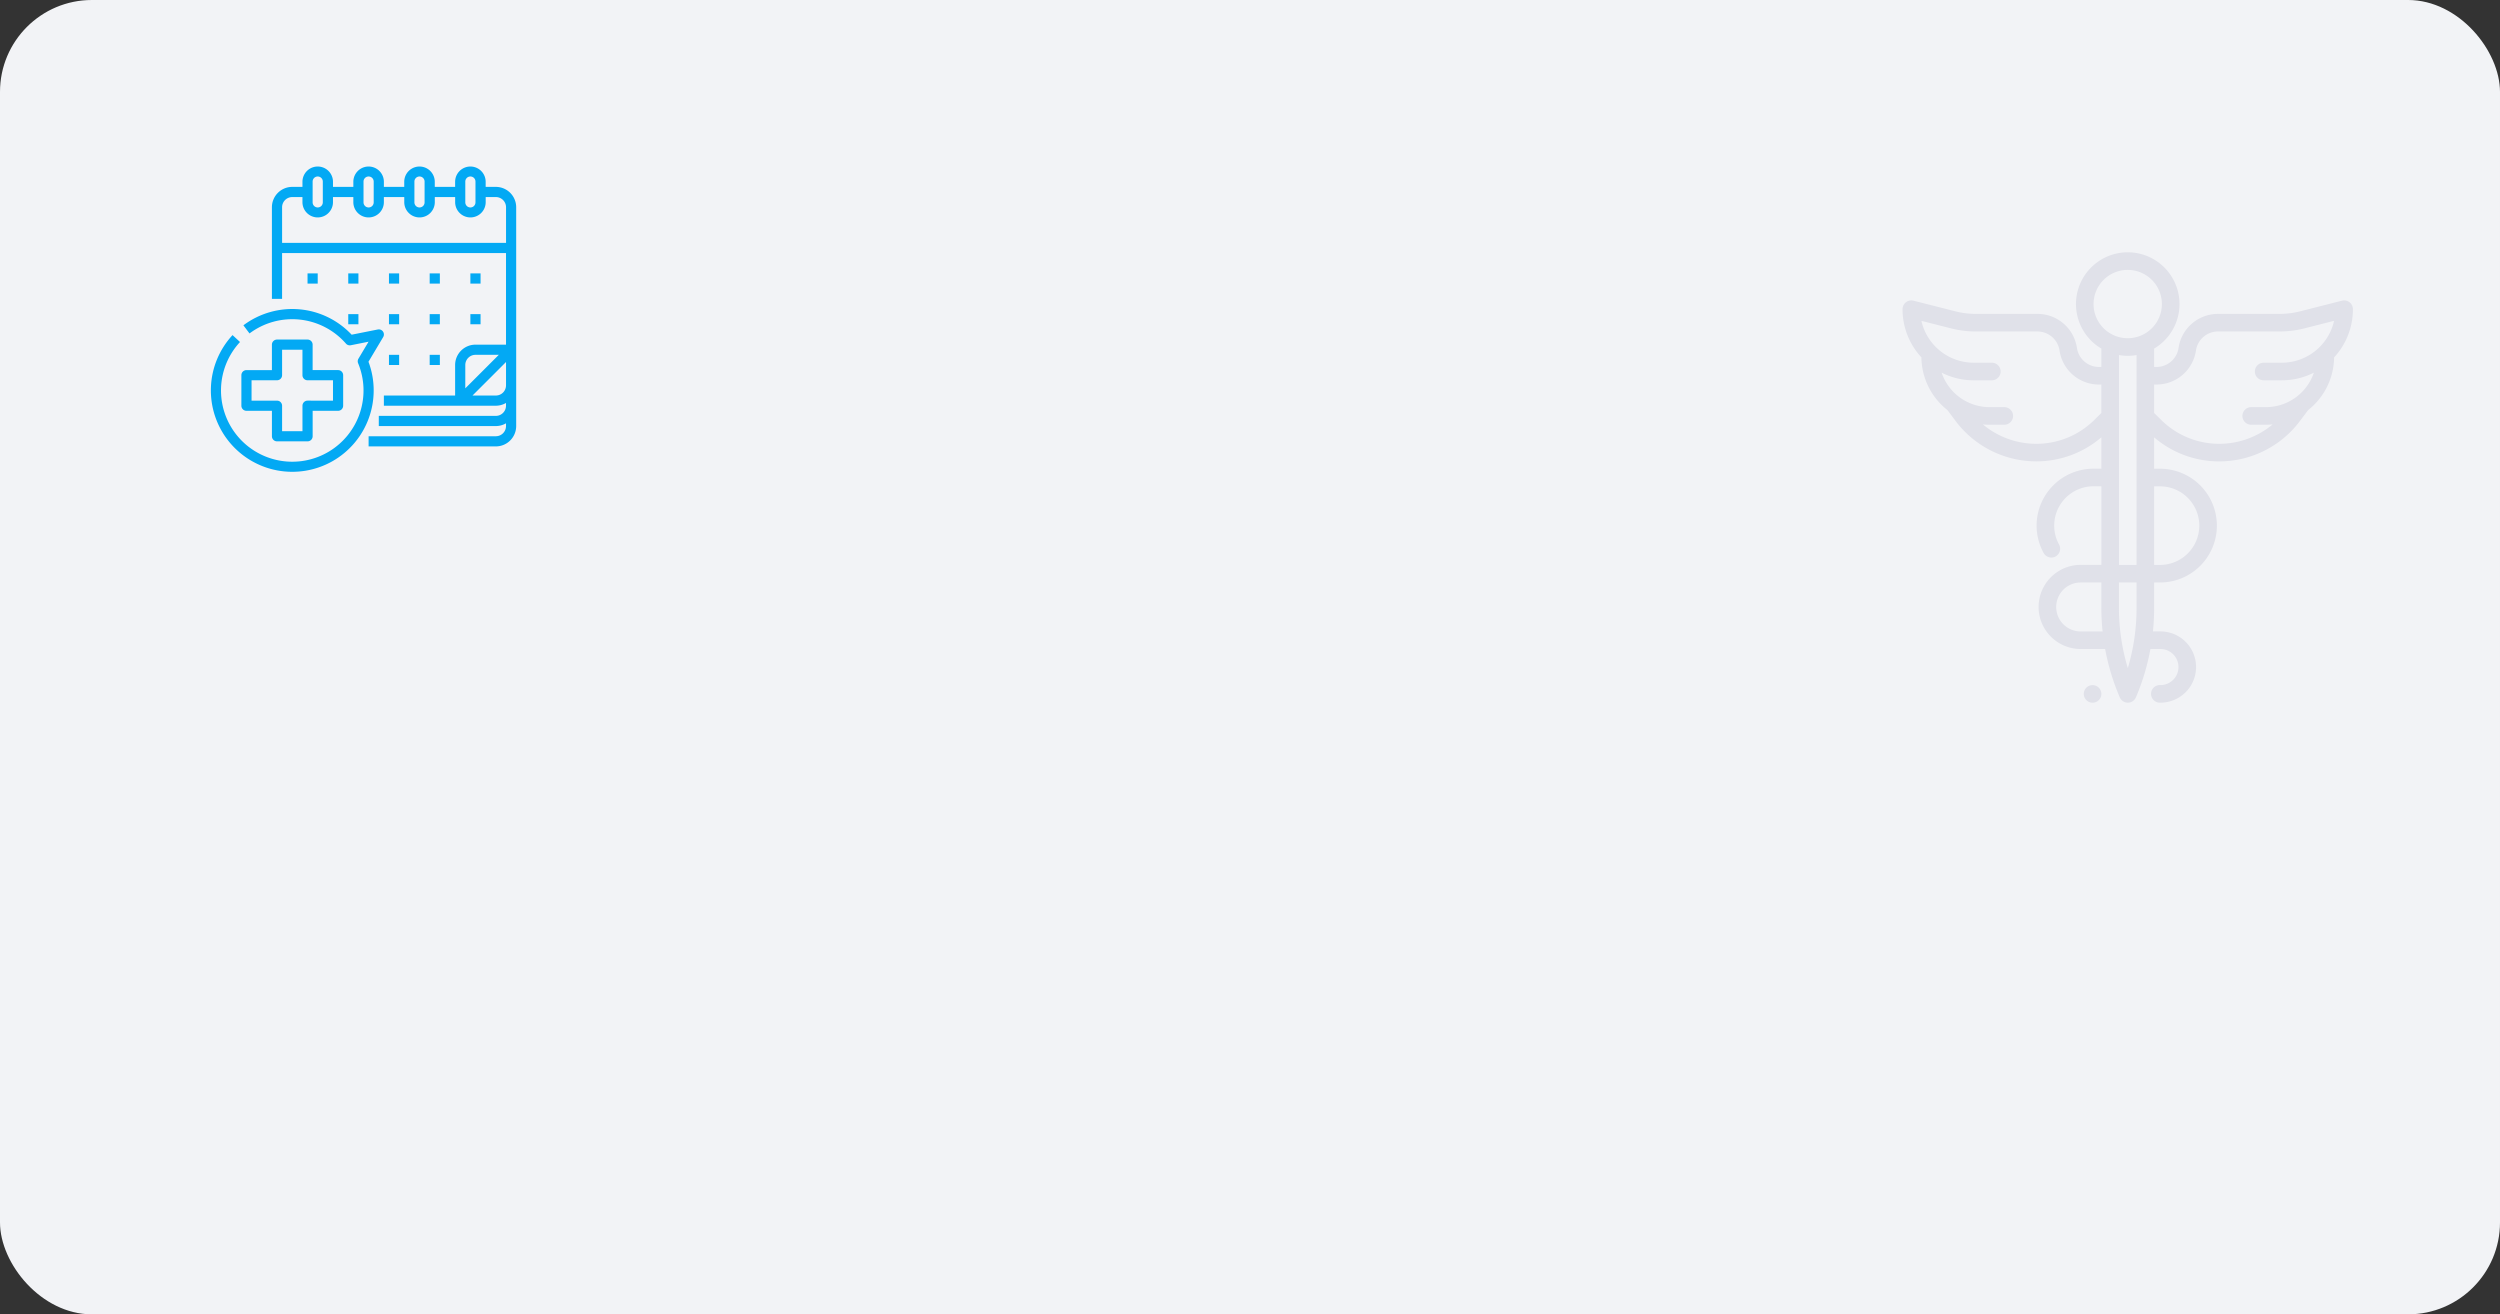 <svg xmlns="http://www.w3.org/2000/svg" width="272" height="143" viewBox="0 0 272 143">
  <rect x="0" y="0" width="272" height="143" fill="#333333" stroke="none"/>
  <g id="Group_1915" data-name="Group 1915" transform="translate(-49 -1073)">
    <rect id="Rectangle_1172" data-name="Rectangle 1172" width="272" height="143" rx="10" transform="translate(49 1073)" fill="#f2f3f6"/>
    <g id="Outline" transform="translate(71.944 1091.118)">
      <path id="Path_11901" data-name="Path 11901" d="M136.363,18.215h-1.107v-.554a1.661,1.661,0,1,0-3.322,0v.554h-2.215v-.554a1.661,1.661,0,1,0-3.322,0v.554h-2.215v-.554a1.661,1.661,0,1,0-3.322,0v.554h-2.215v-.554a1.661,1.661,0,0,0-3.322,0v.554h-1.107A2.217,2.217,0,0,0,112,20.43V30.4h1.107V25.413H137.47v9.967h-3.322a2.217,2.217,0,0,0-2.215,2.215v3.322h-7.752v1.107h12.181a2.2,2.2,0,0,0,1.107-.3v.3a1.109,1.109,0,0,1-1.107,1.107H123.628v1.107h12.735a2.2,2.2,0,0,0,1.107-.3v.3a1.109,1.109,0,0,1-1.107,1.107H122.52v1.107h13.842a2.217,2.217,0,0,0,2.215-2.215V20.43A2.217,2.217,0,0,0,136.363,18.215Zm-3.322-.554a.554.554,0,1,1,1.107,0v2.215a.554.554,0,1,1-1.107,0Zm-5.537,0a.554.554,0,1,1,1.107,0v2.215a.554.554,0,1,1-1.107,0Zm-5.537,0a.554.554,0,1,1,1.107,0v2.215a.554.554,0,1,1-1.107,0Zm-5.537,0a.554.554,0,1,1,1.107,0v2.215a.554.554,0,1,1-1.107,0Zm-3.322,6.644V20.43a1.109,1.109,0,0,1,1.107-1.107h1.107v.554a1.661,1.661,0,0,0,3.322,0v-.554h2.215v.554a1.661,1.661,0,1,0,3.322,0v-.554H126.4v.554a1.661,1.661,0,1,0,3.322,0v-.554h2.215v.554a1.661,1.661,0,1,0,3.322,0v-.554h1.107a1.109,1.109,0,0,1,1.107,1.107v3.876Zm19.933,13.289a1.109,1.109,0,0,1,1.107-1.107h2.539l-3.647,3.647Zm3.322,3.322h-2.539l3.647-3.647v2.539A1.109,1.109,0,0,1,136.363,40.916Z" transform="translate(-105.36 -16)" fill="#03a9f4"/>
      <path id="Path_11902" data-name="Path 11902" d="M33.209,245.731l1.6-2.684a.554.554,0,0,0-.584-.826l-2.848.568A8.86,8.86,0,0,0,19.6,241.768l.665.885a7.752,7.752,0,0,1,10.492,1.105.554.554,0,0,0,.525.179l1.935-.386-1.1,1.848a.554.554,0,0,0-.036.495,7.753,7.753,0,1,1-12.85-2.309l-.812-.753a8.857,8.857,0,1,0,14.789,2.9Z" transform="translate(-16.062 -224.492)" fill="#03a9f4"/>
      <path id="Path_11903" data-name="Path 11903" d="M64.554,295.752h2.769v2.769a.554.554,0,0,0,.554.554H71.2a.554.554,0,0,0,.554-.554v-2.769H74.52a.554.554,0,0,0,.554-.554v-3.322a.554.554,0,0,0-.554-.554H71.752v-2.769A.554.554,0,0,0,71.2,288H67.876a.554.554,0,0,0-.554.554v2.769H64.554a.554.554,0,0,0-.554.554V295.2A.554.554,0,0,0,64.554,295.752Zm.554-3.322h2.768a.554.554,0,0,0,.554-.554v-2.768h2.215v2.768a.554.554,0,0,0,.554.554h2.768v2.215H71.2a.554.554,0,0,0-.554.554v2.768H68.43V295.2a.554.554,0,0,0-.554-.554H65.107Z" transform="translate(-60.682 -269.174)" fill="#03a9f4"/>
      <path id="Path_11904" data-name="Path 11904" d="M232,184h1.107v1.107H232Z" transform="translate(-217.054 -172.372)" fill="#03a9f4"/>
      <path id="Path_11905" data-name="Path 11905" d="M168,184h1.107v1.107H168Z" transform="translate(-157.484 -172.372)" fill="#03a9f4"/>
      <path id="Path_11906" data-name="Path 11906" d="M360,184h1.107v1.107H360Z" transform="translate(-336.195 -172.372)" fill="#03a9f4"/>
      <path id="Path_11907" data-name="Path 11907" d="M424,184h1.107v1.107H424Z" transform="translate(-395.766 -172.372)" fill="#03a9f4"/>
      <path id="Path_11908" data-name="Path 11908" d="M296,184h1.107v1.107H296Z" transform="translate(-276.625 -172.372)" fill="#03a9f4"/>
      <path id="Path_11909" data-name="Path 11909" d="M232,248h1.107v1.107H232Z" transform="translate(-217.054 -231.943)" fill="#03a9f4"/>
      <path id="Path_11910" data-name="Path 11910" d="M360,248h1.107v1.107H360Z" transform="translate(-336.195 -231.943)" fill="#03a9f4"/>
      <path id="Path_11911" data-name="Path 11911" d="M424,248h1.107v1.107H424Z" transform="translate(-395.766 -231.943)" fill="#03a9f4"/>
      <path id="Path_11912" data-name="Path 11912" d="M296,248h1.107v1.107H296Z" transform="translate(-276.625 -231.943)" fill="#03a9f4"/>
      <path id="Path_11913" data-name="Path 11913" d="M360,312h1.107v1.107H360Z" transform="translate(-336.195 -291.513)" fill="#03a9f4"/>
      <path id="Path_11914" data-name="Path 11914" d="M296,312h1.107v1.107H296Z" transform="translate(-276.625 -291.513)" fill="#03a9f4"/>
    </g>
    <g id="Group_1742" data-name="Group 1742" transform="translate(255.997 1100.452)">
      <g id="medicine" transform="translate(0 0)">
        <g id="Group_144" data-name="Group 144" transform="translate(0)">
          <g id="Group_143" data-name="Group 143">
            <path id="Path_151" data-name="Path 151" d="M48.635,5.434a.957.957,0,0,0-.823-.172L43.258,6.42a9.1,9.1,0,0,1-2.239.28H34.337a4.331,4.331,0,0,0-4.305,3.7,2.427,2.427,0,0,1-2.413,2.073h-.245v-2a5.631,5.631,0,1,0-5.743,0v2h-.245A2.427,2.427,0,0,1,18.974,10.4a4.331,4.331,0,0,0-4.305-3.7H7.986a9.092,9.092,0,0,1-2.238-.28L1.194,5.262A.957.957,0,0,0,0,6.19,7.706,7.706,0,0,0,2.053,11.43a7.408,7.408,0,0,0,2.829,5.733l.9,1.2a10.981,10.981,0,0,0,8.752,4.382,10.856,10.856,0,0,0,7.1-2.617v3.413h-.858a6.191,6.191,0,0,0-5.424,9.172.957.957,0,0,0,1.677-.924,4.277,4.277,0,0,1,3.748-6.334h.858v8.55H19.382a4.578,4.578,0,0,0,0,9.156h2.661a24.754,24.754,0,0,0,1.592,5.258.957.957,0,0,0,.88.58h0a.957.957,0,0,0,.879-.584l.019-.045a24.756,24.756,0,0,0,1.557-5.21H28.06a1.962,1.962,0,1,1,0,3.924h-.065a.957.957,0,0,0,0,1.914h.065a3.876,3.876,0,0,0,0-7.752h-.815a24.991,24.991,0,0,0,.129-2.539V35.923h.638a6.189,6.189,0,0,0,0-12.378h-.638V20.132a10.856,10.856,0,0,0,7.1,2.617,10.981,10.981,0,0,0,8.752-4.382l.9-1.2a7.408,7.408,0,0,0,2.829-5.733A7.705,7.705,0,0,0,49,6.19.957.957,0,0,0,48.635,5.434ZM20.874,18.229a8.961,8.961,0,0,1-6.34,2.606A9.06,9.06,0,0,1,8.74,18.723c.24.024.484.036.73.036h1.6a.957.957,0,0,0,0-1.914H9.47a5.513,5.513,0,0,1-5.217-3.752,7.686,7.686,0,0,0,3.483.832h1.98a.957.957,0,0,0,0-1.914H7.736A5.832,5.832,0,0,1,2.054,7.456l3.222.819a11,11,0,0,0,2.71.339h6.682a2.427,2.427,0,0,1,2.413,2.073,4.331,4.331,0,0,0,4.305,3.7h.245v3.094ZM19.382,41.251a2.664,2.664,0,0,1,0-5.328h2.249v2.731a25,25,0,0,0,.135,2.6H19.382Zm6.078-2.539a22.781,22.781,0,0,1-.949,6.529,22.772,22.772,0,0,1-.966-6.586V35.923H25.46Zm0-4.7H23.546V11.179a5.555,5.555,0,0,0,1.914,0Zm2.552-8.55a4.275,4.275,0,0,1,0,8.55h-.638v-8.55h.638ZM24.5,9.347a3.717,3.717,0,1,1,3.717-3.717A3.721,3.721,0,0,1,24.5,9.347Zm16.767,2.664H39.29a.957.957,0,1,0,0,1.914h1.98a7.685,7.685,0,0,0,3.483-.832,5.514,5.514,0,0,1-5.217,3.752h-1.6a.957.957,0,1,0,0,1.914h1.6c.246,0,.49-.013.73-.036a9.061,9.061,0,0,1-5.794,2.112,8.962,8.962,0,0,1-6.34-2.606l-.758-.75V14.385h.245a4.331,4.331,0,0,0,4.305-3.7,2.427,2.427,0,0,1,2.413-2.073h6.682a11,11,0,0,0,2.71-.339l3.222-.819A5.832,5.832,0,0,1,41.269,12.011Z" transform="translate(-0.001 0)" fill="#e0e1e9"/>
          </g>
        </g>
        <g id="Group_146" data-name="Group 146" transform="translate(19.716 47.089)">
          <g id="Group_145" data-name="Group 145">
            <path id="Path_152" data-name="Path 152" d="M207.635,492.281a.956.956,0,1,0,.281.677A.963.963,0,0,0,207.635,492.281Z" transform="translate(-206.001 -492.001)" fill="#e0e1e9"/>
          </g>
        </g>
      </g>
    </g>
  </g>
</svg>
